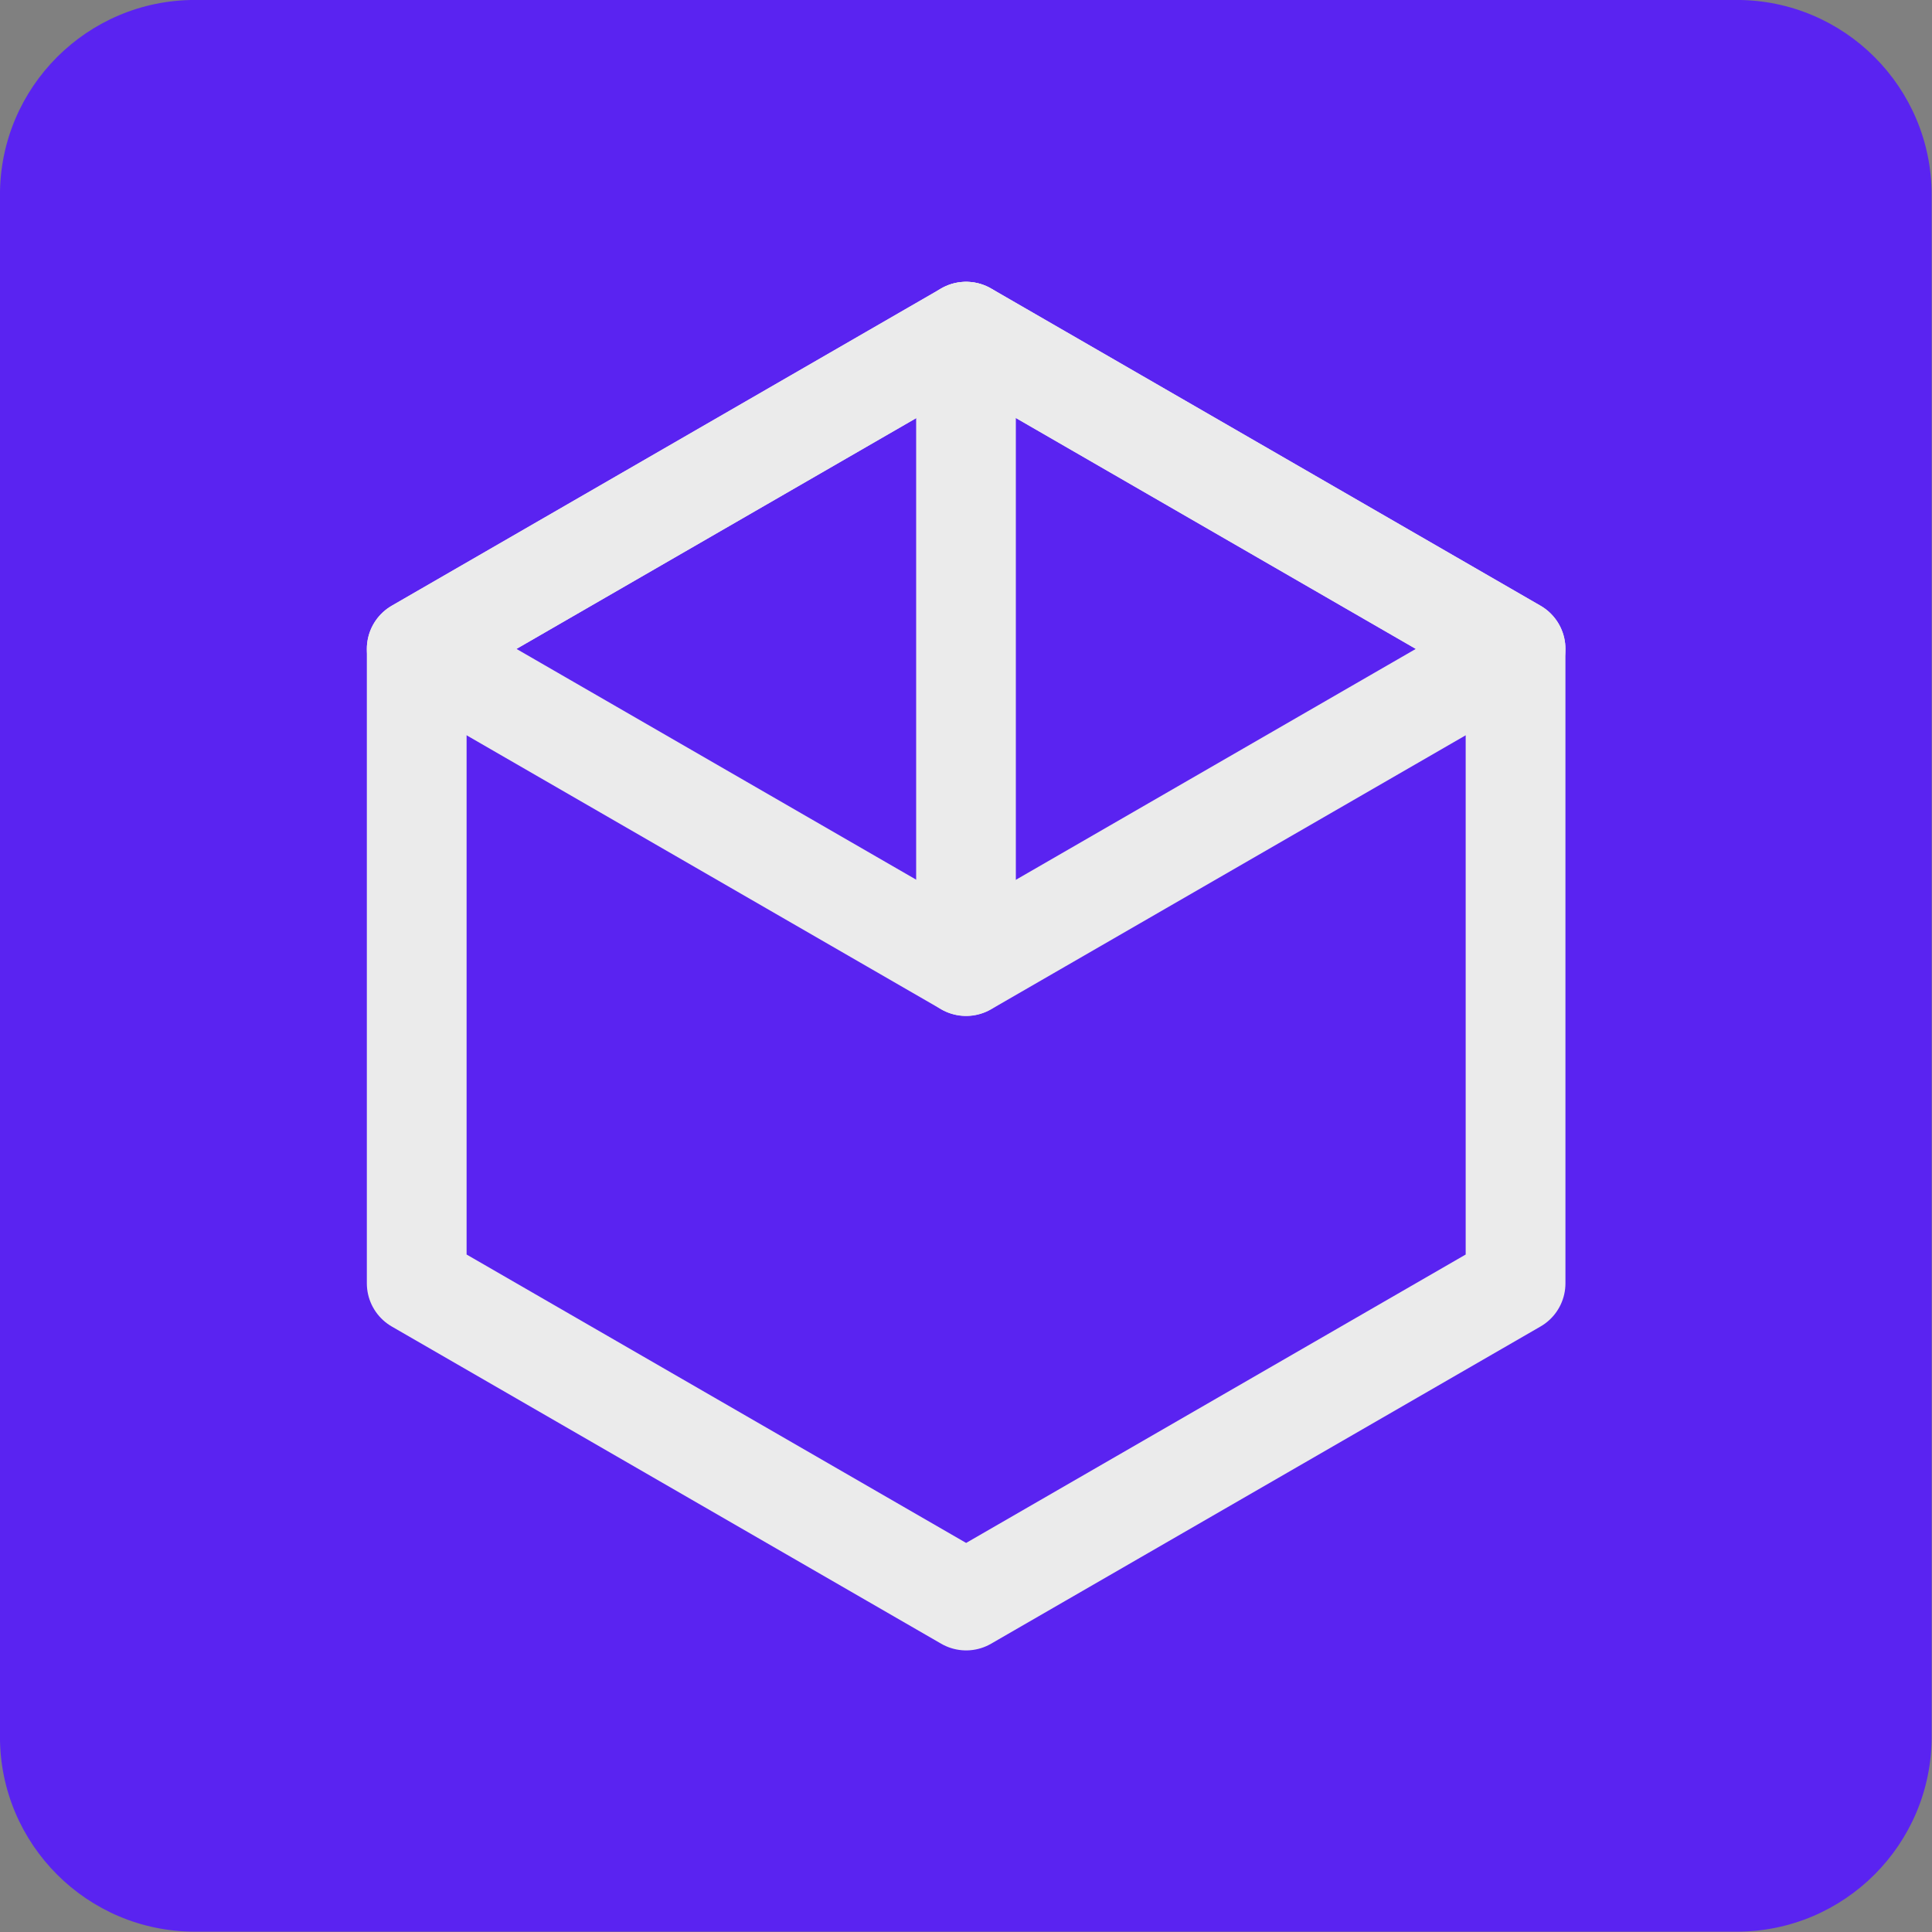 <?xml version="1.0" encoding="UTF-8" standalone="no"?>
<!DOCTYPE svg PUBLIC "-//W3C//DTD SVG 1.1//EN" "http://www.w3.org/Graphics/SVG/1.1/DTD/svg11.dtd">
<svg width="100%" height="100%" viewBox="0 0 150 150" version="1.1" xmlns="http://www.w3.org/2000/svg" xmlns:xlink="http://www.w3.org/1999/xlink" xml:space="preserve" xmlns:serif="http://www.serif.com/" style="fill-rule:evenodd;clip-rule:evenodd;stroke-linecap:round;stroke-linejoin:round;stroke-miterlimit:1.5;">
    <rect x="0" y="0" width="150" height="150" fill="#808080" stroke="none"/>
    <g transform="matrix(1.293,0,0,1.293,-21.99,-21.99)">
        <path d="M132.995,28.706C132.995,22.248 127.752,17.005 121.294,17.005L28.706,17.005C22.248,17.005 17.005,22.248 17.005,28.706L17.005,121.294C17.005,127.752 22.248,132.995 28.706,132.995L121.294,132.995C127.752,132.995 132.995,127.752 132.995,121.294L132.995,28.706Z" style="fill:rgb(90,35,241);"/>
    </g>
    <g id="box.afdesign" transform="matrix(0.774,0,0,0.774,75,75)">
        <g transform="matrix(1,0,0,1,-75,-75)">
            <g transform="matrix(1.498,0,0,1.498,-68.513,-38.362)">
                <path d="M95.812,33.201L132.603,54.442L132.603,96.924L95.812,118.165L59.022,96.924L59.022,54.442L95.812,33.201Z" style="fill:none;stroke:rgb(235,235,235);stroke-width:6.68px;"/>
            </g>
            <g transform="matrix(1.498,0,0,1.498,-68.513,-38.362)">
                <path d="M95.812,33.201L132.603,54.442L95.812,75.683L59.022,54.442L95.812,33.201Z" style="fill:none;stroke:rgb(235,235,235);stroke-width:6.68px;"/>
            </g>
            <path d="M75,11.368L75,75" style="fill:none;stroke:rgb(235,235,235);stroke-width:10px;"/>
        </g>
    </g>
</svg>
